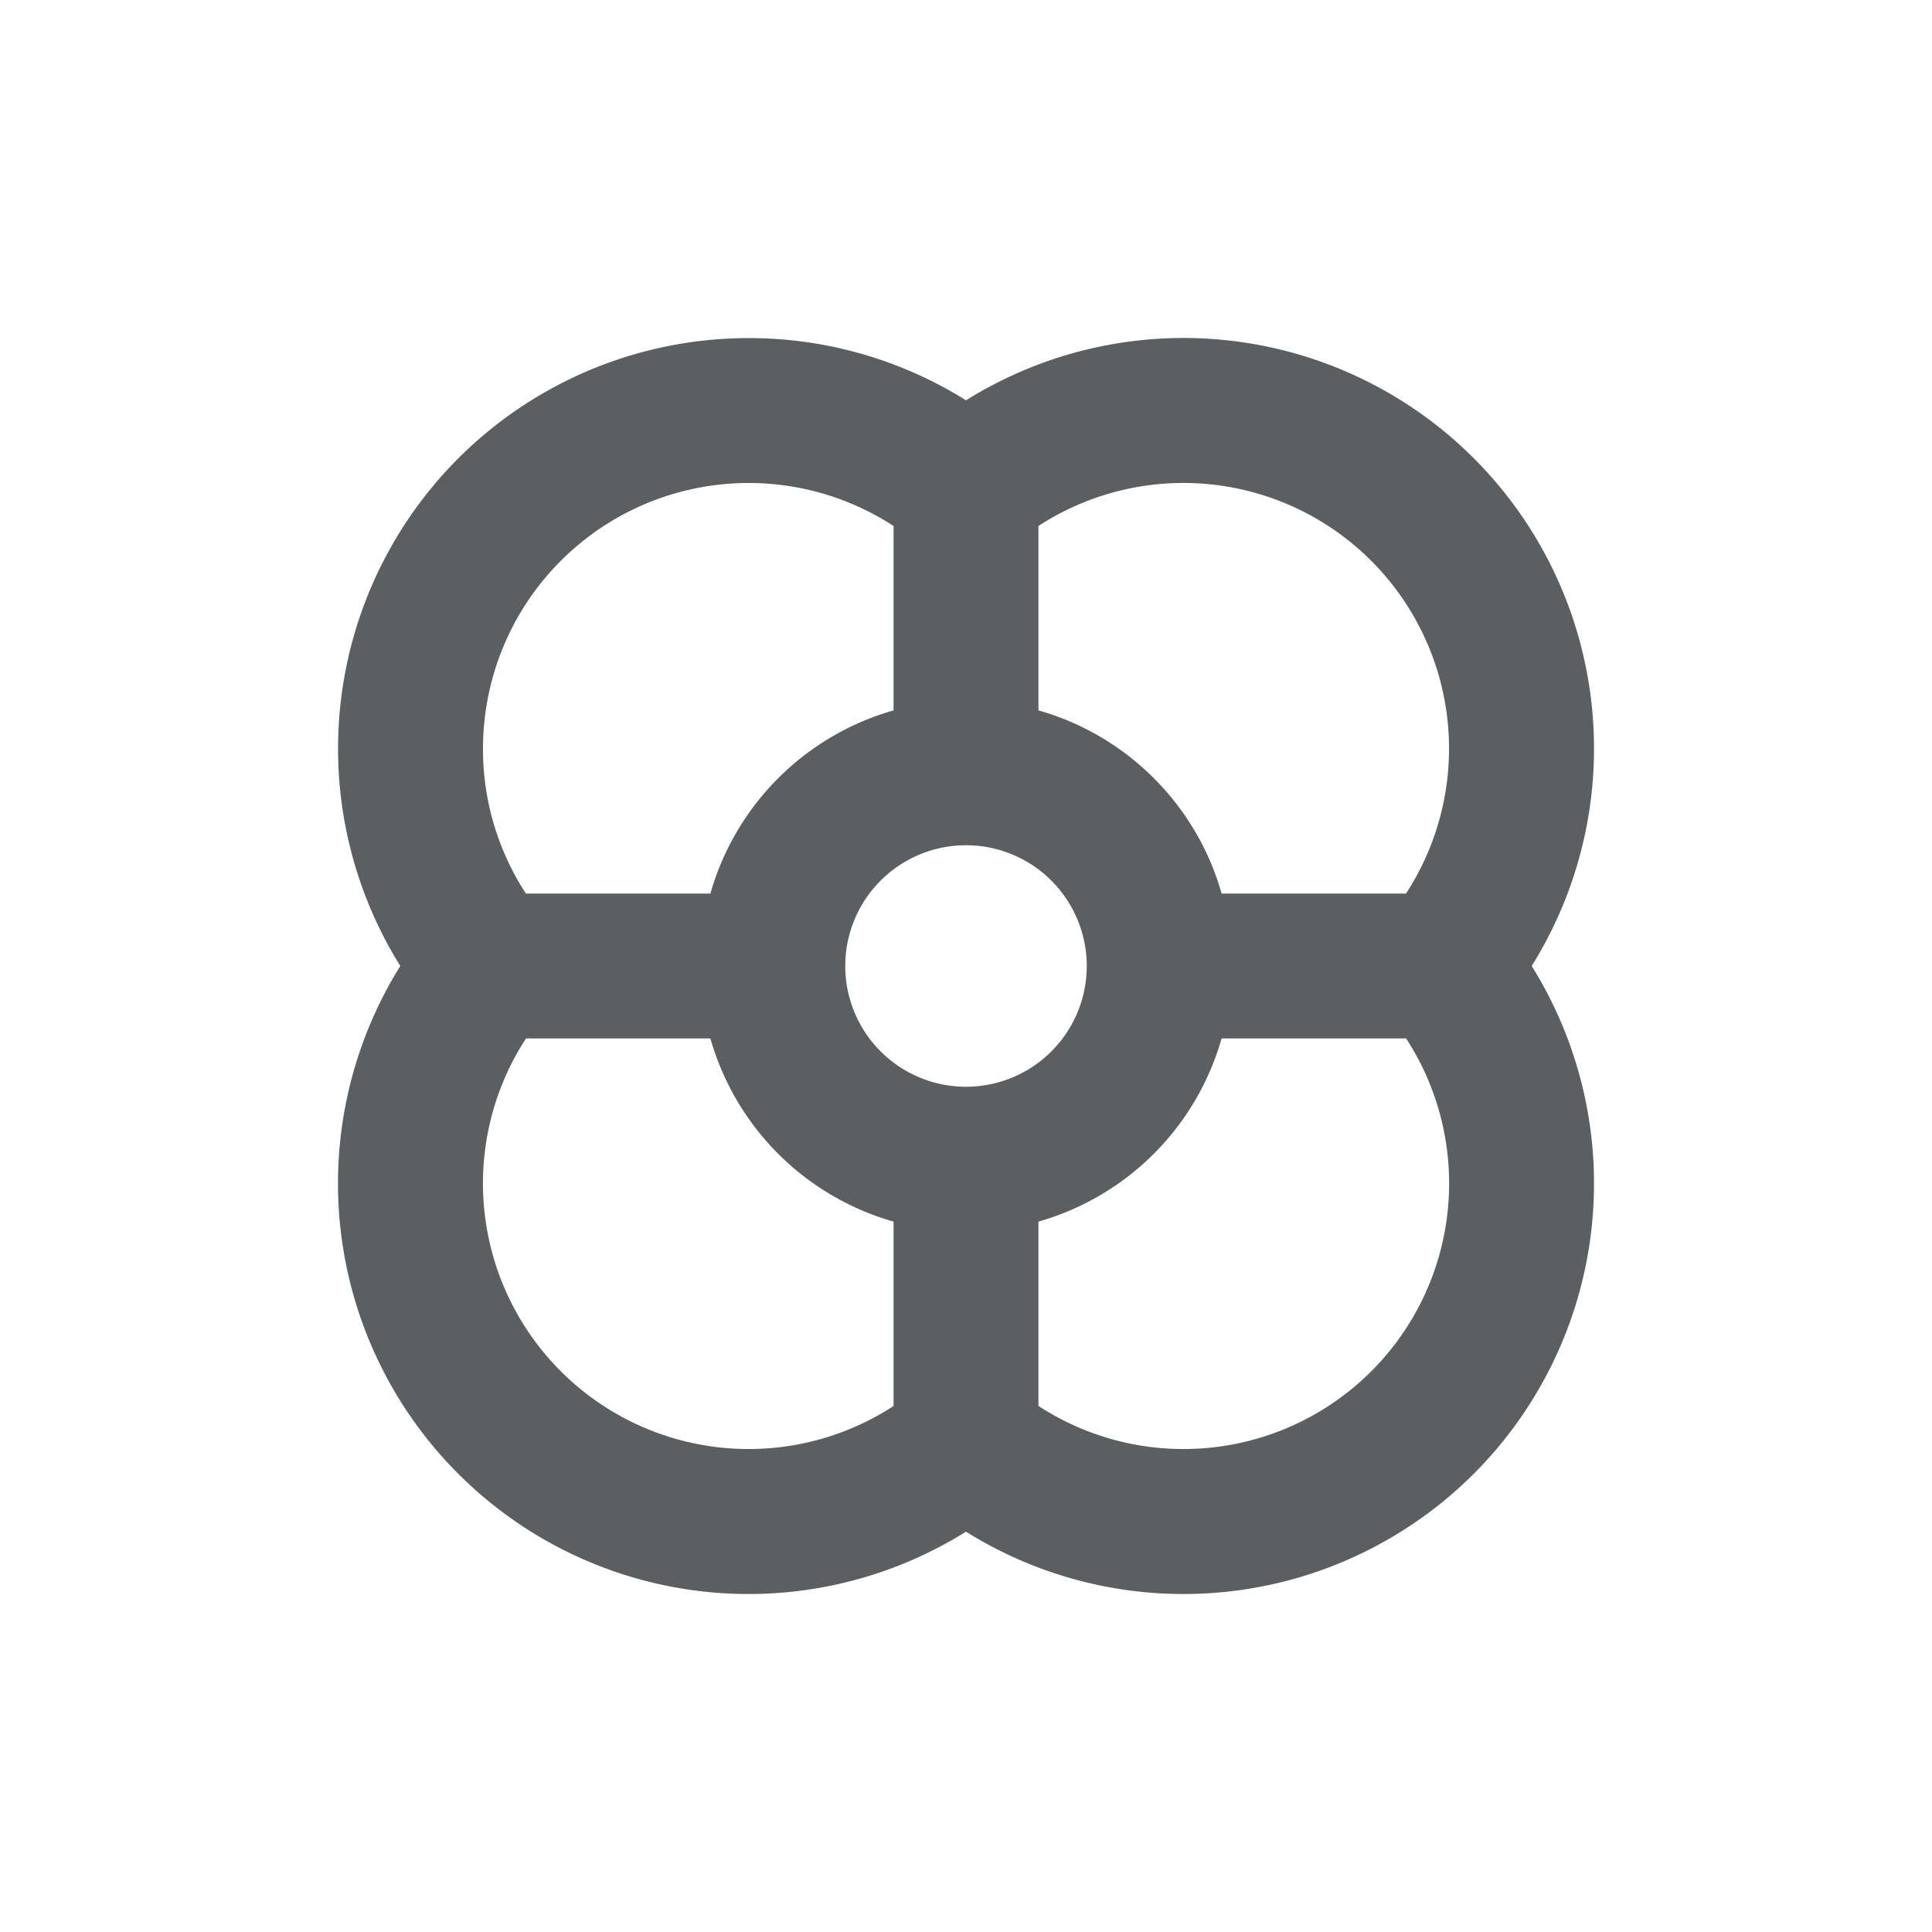 <svg viewBox="0 0 20 20" xmlns="http://www.w3.org/2000/svg"><path fill-rule="evenodd" d="M7.75 3.5a4.25 4.25 0 0 0-3.606 6.5 4.25 4.25 0 0 0 5.856 5.856 4.25 4.25 0 0 0 5.856-5.856 4.25 4.25 0 0 0-5.856-5.856 4.233 4.233 0 0 0-2.25-.644Zm-2.75 4.25a2.75 2.75 0 0 1 4.25-2.305v1.909a2.756 2.756 0 0 0-1.896 1.896h-1.91a2.734 2.734 0 0 1-.444-1.5Zm.445 3a2.75 2.75 0 0 0 3.805 3.805v-1.909a2.756 2.756 0 0 1-1.896-1.896h-1.91Zm3.305-.75a1.25 1.25 0 1 0 2.5 0 1.25 1.25 0 0 0-2.5 0Zm2 4.555v-1.909a2.756 2.756 0 0 0 1.896-1.896h1.91a2.75 2.75 0 0 1-3.805 3.805Zm3.805-5.305a2.75 2.75 0 0 0-3.805-3.805v1.909c.916.259 1.637.98 1.896 1.896h1.91Z" fill="#5C5F62"/></svg>